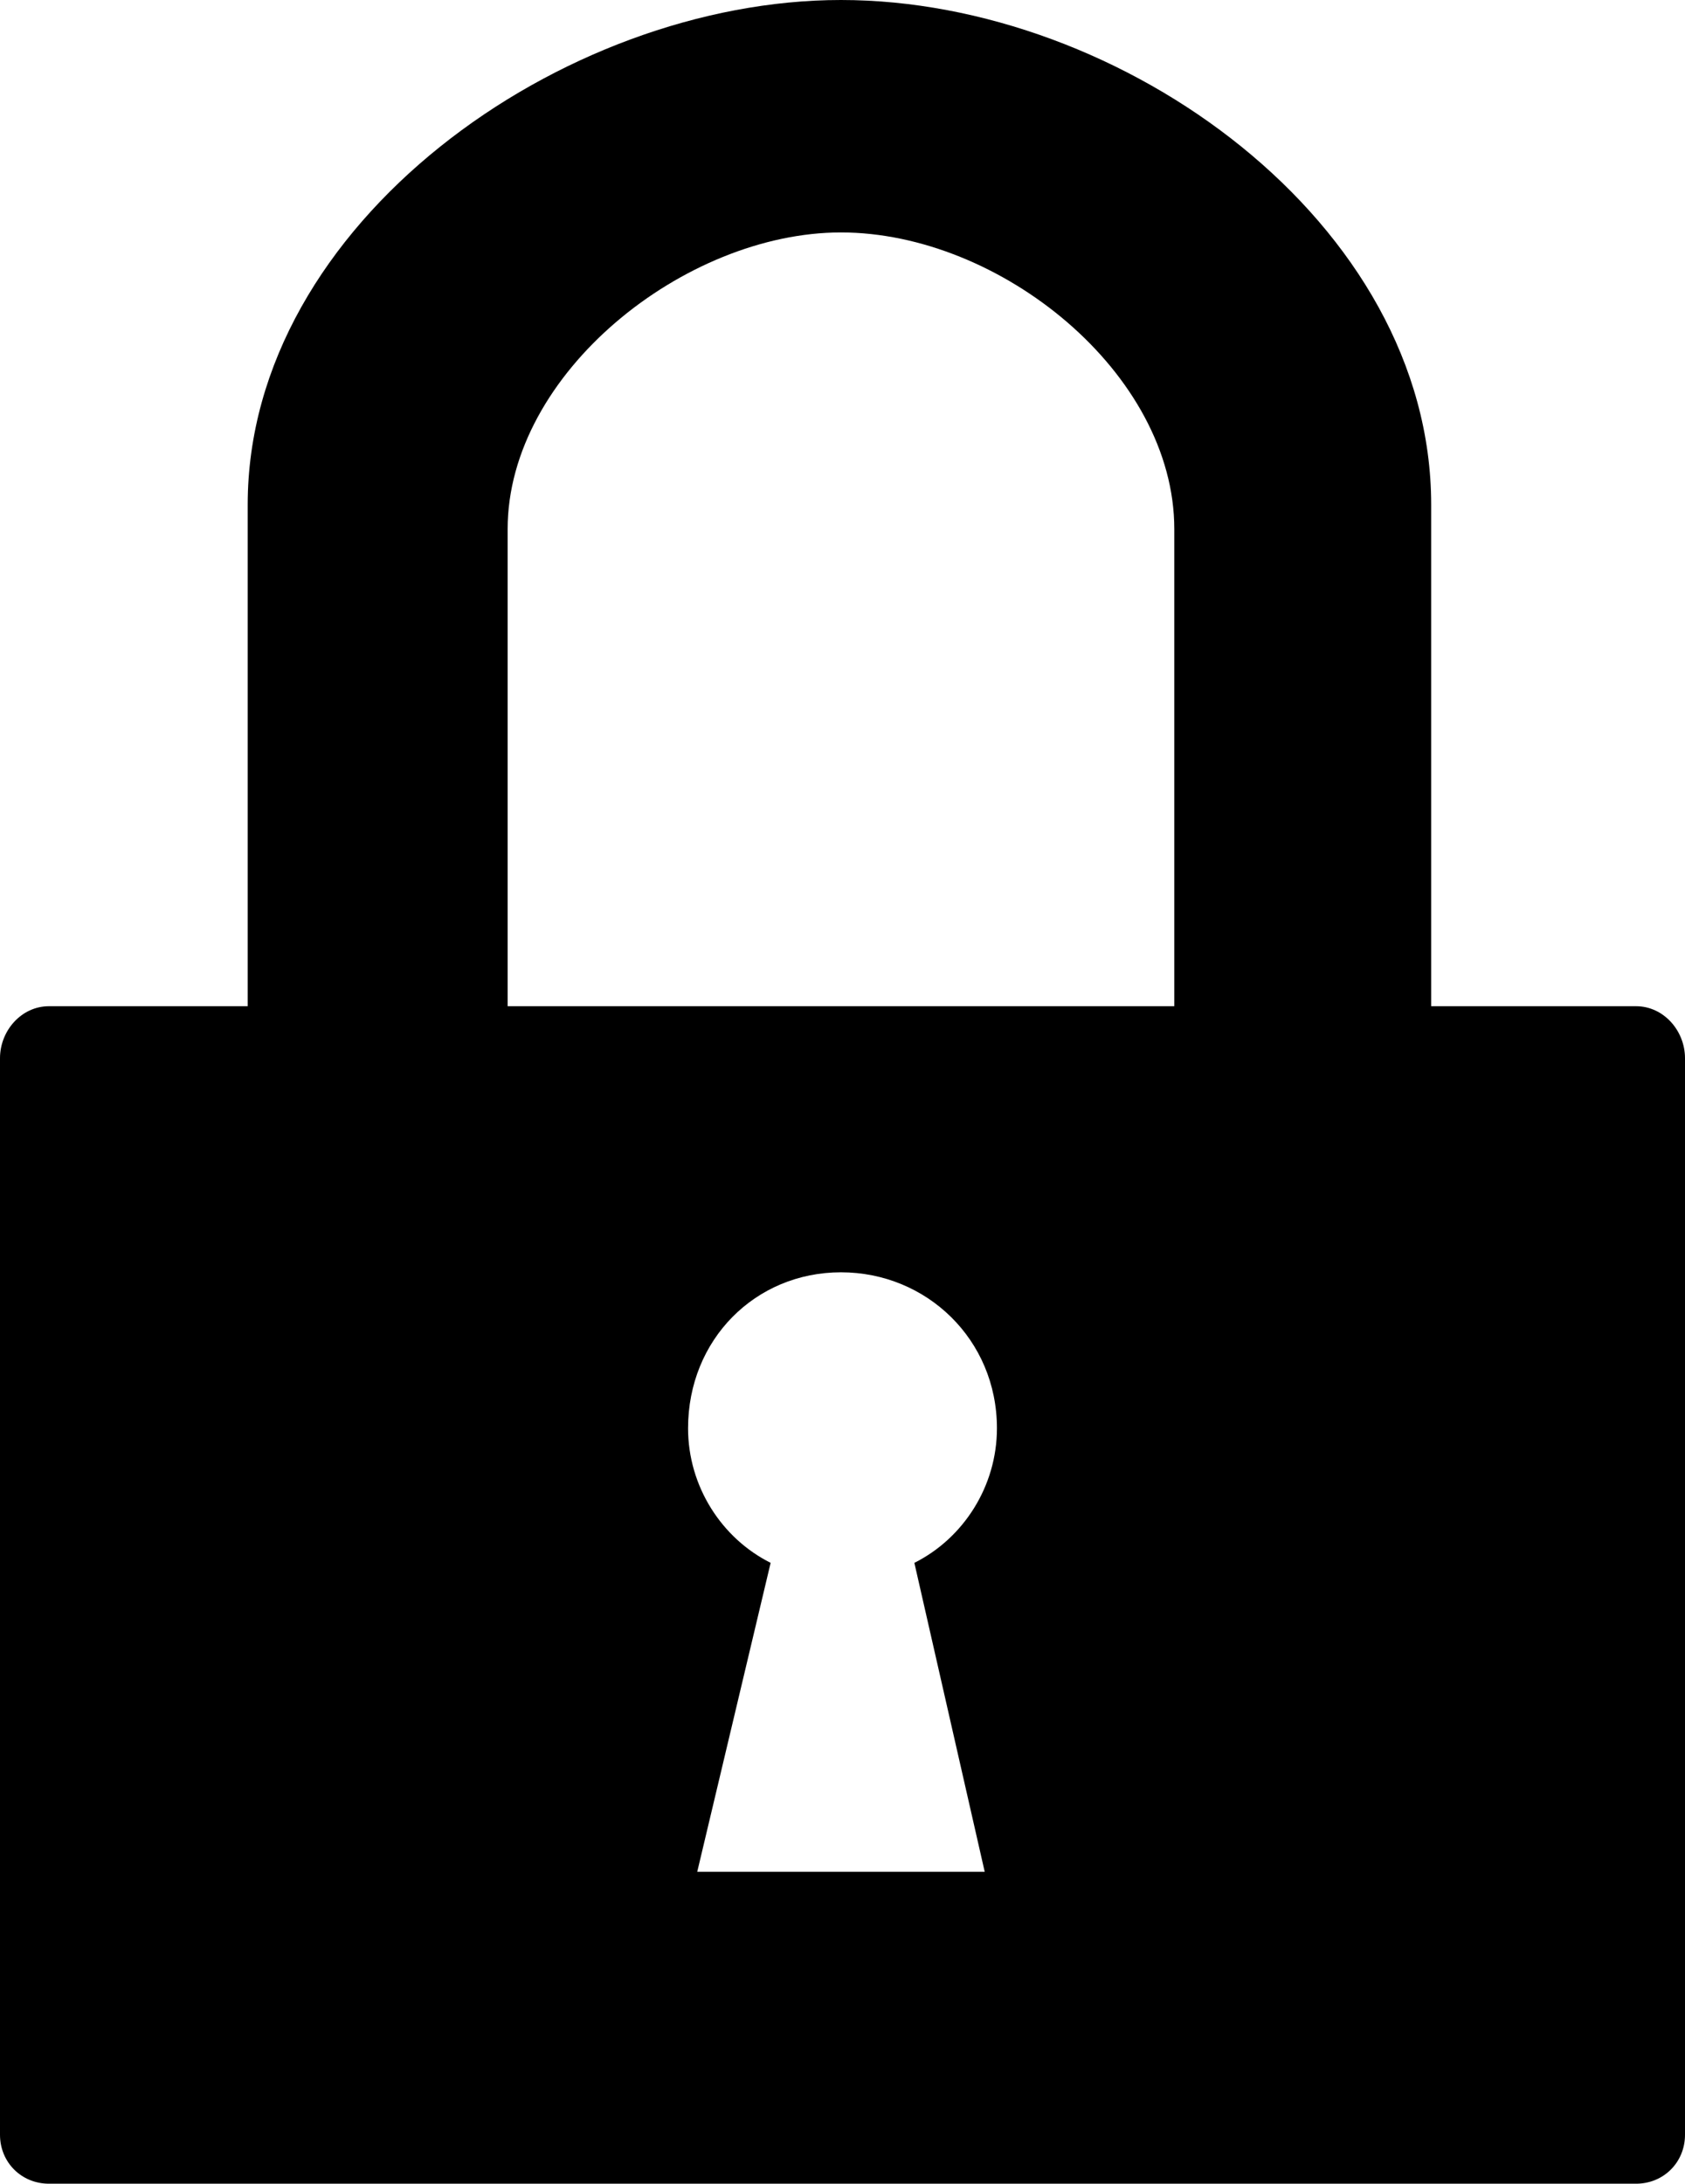 <svg width="551" height="714" viewBox="0 0 551 714" fill="none" xmlns="http://www.w3.org/2000/svg">
<path d="M468 329H535C544 329 551 337 551 346V698C551 707 544 714 535 714H16C7 714 0 707 0 698V346C0 337 7 329 16 329H384V173C384 122 327 76 275 76C224 76 166 122 166 173V329H81V165C81 73 184 0 275 0C367 0 468 73 468 165V329ZM228 612H322L299 511C315 503 326 486 326 467C326 438 303 416 275 416C247 416 225 438 225 467C225 486 236 503 252 511L228 612Z" fill="black"/>
</svg>
